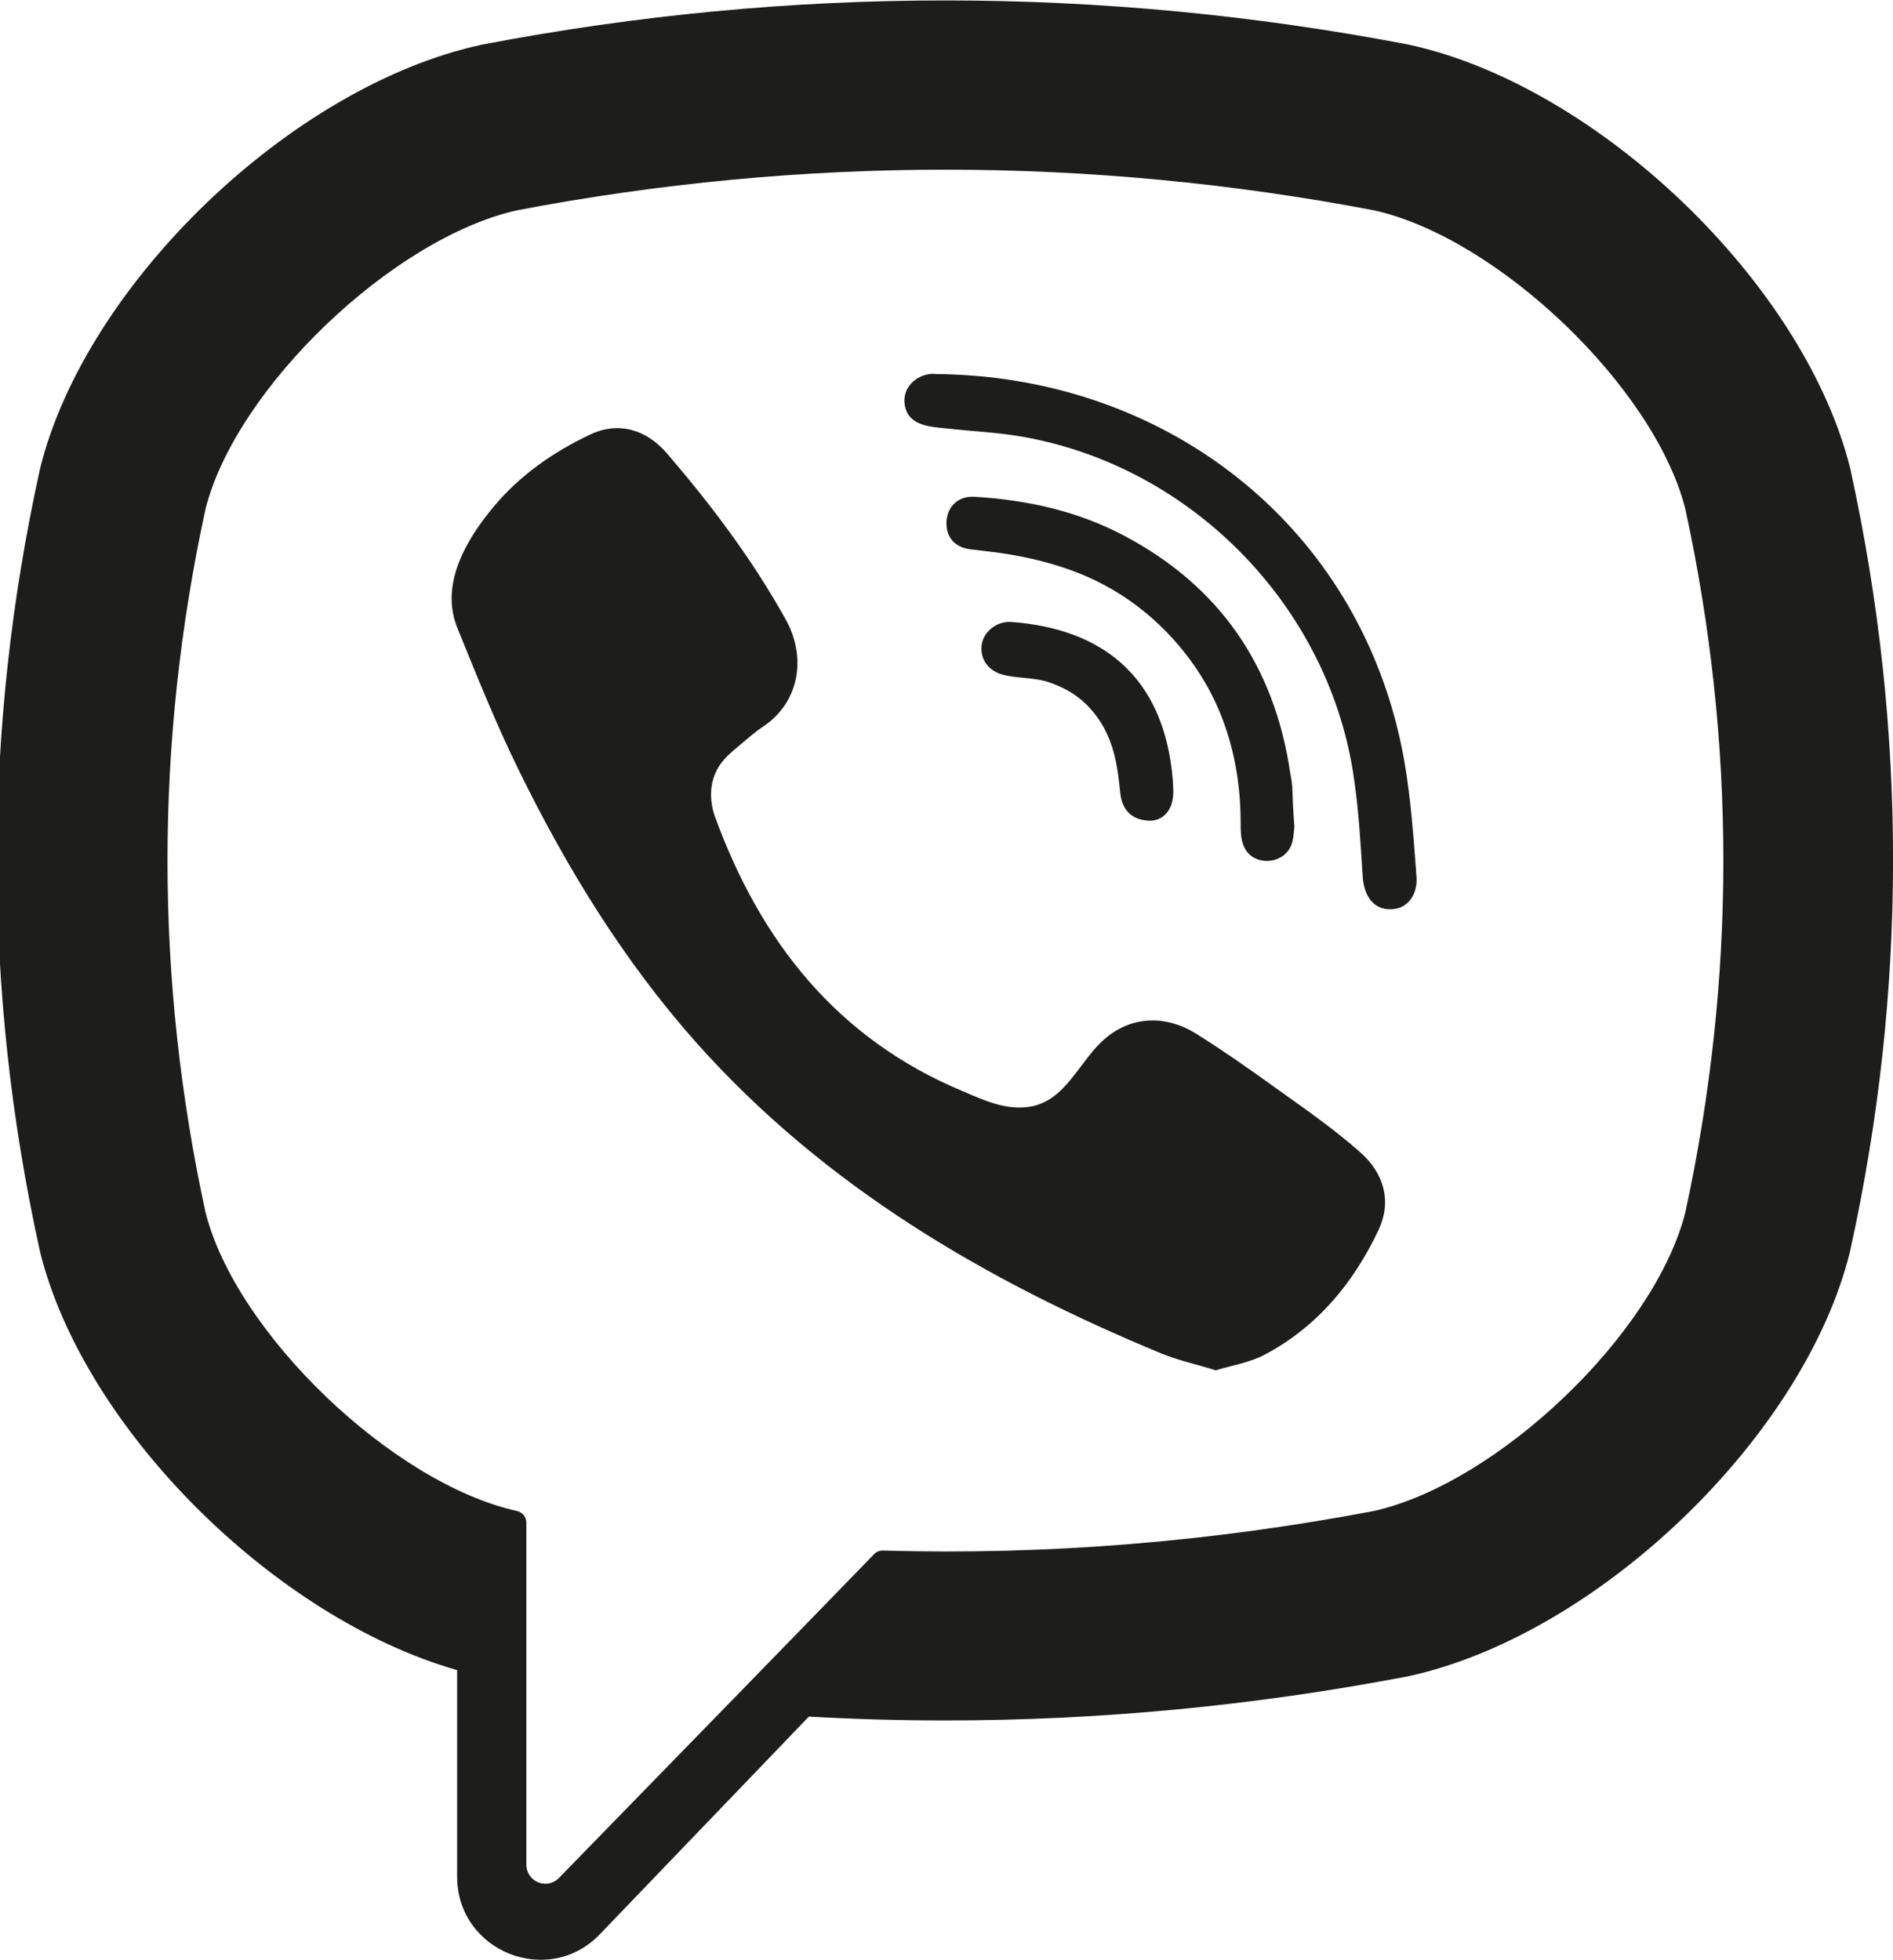 <?xml version="1.0" encoding="utf-8"?>
<!-- Generator: Adobe Illustrator 22.1.0, SVG Export Plug-In . SVG Version: 6.00 Build 0)  -->
<svg version="1.1" id="Capa_1" xmlns="http://www.w3.org/2000/svg" xmlns:xlink="http://www.w3.org/1999/xlink" x="0px" y="0px"
	 viewBox="0 0 440.2 455.7" style="enable-background:new 0 0 440.2 455.7;" xml:space="preserve">
<style type="text/css">
	.st0{fill:#1D1D1B;}
</style>
<g>
	<path class="st0" d="M430.4,109.6l-0.1-0.5c-10.6-43-58.6-89.1-102.6-98.7
		l-0.5-0.1C256-3.3,183.7-3.3,112.5,10.3l-0.5,0.1
		C67.9,19.9,19.9,66,9.3,109l-0.1,0.5C-4,169.6-4,230.5,9.2,290.5l0.1,0.5
		c10.2,41.2,54.6,85.2,97,97.3v48c0,17.4,21.2,25.9,33.2,13.4
		l48.6-50.6c10.5,0.6,21.1,0.9,31.7,0.9
		c35.9,0,71.7-3.4,107.3-10.2l0.5-0.1c44-9.6,92-55.7,102.6-98.7
		l0.1-0.5C443.5,230.5,443.5,169.6,430.4,109.6z M391.9,281.9
		C384.8,310,348.4,344.8,319.5,351.3C281.6,358.5,243.5,361.6,205.3,360.5
		c-0.8,0-1.5,0.3-2,0.8c-5.4,5.6-35.5,36.5-35.5,36.5L130,436.6
		c-2.8,2.9-7.6,0.9-7.6-3.1v-79.5c0-1.3-0.9-2.4-2.2-2.7
		c-28.9-6.4-65.3-41.3-72.4-69.4C36,227.6,36,172.6,47.8,118.3
		c7.1-28.1,43.5-62.9,72.4-69.4c66.1-12.6,133.2-12.6,199.3,0
		c28.9,6.4,65.3,41.3,72.4,69.4
		C403.7,172.6,403.7,227.6,391.9,281.9z"/>
	<path class="st0" d="M316.2,267.8c-5.9-5.2-12.2-9.6-18.5-14.1
		c-6.4-4.6-12.9-9.2-19.6-13.4s-14.6-4.2-20.8,0.9
		c-6.4,5.2-9.3,15.1-18.4,16.2C233.5,258,228.8,255.8,224.1,253.8
		c-29.4-12.2-47.3-34.9-57.9-64.1
		c-1.3-3.8-1.2-7.9,0.9-11.4c1.2-1.9,2.8-3.3,4.5-4.7
		C173.5,172,175.4,170.3,177.5,168.9c8.6-5.8,10-16.3,5.2-24.9
		C174.9,130,165.4,117.4,155,105.3c-4.8-5.5-11.3-7.4-17.9-4.2
		c-8.5,4-16.3,9.5-22.3,16.7c-6.4,7.7-12.6,18.1-8.4,28.3
		c4.5,11.1,9,22.3,14.3,33.1C131.9,202,145.1,223.5,162,242.5
		c29.8,33.4,67.3,55.3,108.1,72.2c3.9,1.6,8.2,2.5,12.6,3.9
		c3.9-1.2,8-1.8,11.5-3.7c12.2-6.5,20.6-16.7,26.4-29
		C323.7,279.2,321.8,272.7,316.2,267.8z"/>
	<path class="st0" d="M326.5,176.6c-8.9-49.6-48.2-83.9-97.3-89
		C226.1,87.3,223,87.1,219.9,87c-1.1,0-2.1,0-3.1-0.1
		c-3.8,0.2-7.1,3.3-6.4,7.3c0.8,4.8,5.8,5,9.6,5.4
		c6.1,0.7,12.1,0.9,18.1,2c39.6,7.1,71.3,40,76.8,79.7
		c1.1,7.5,1.5,15.1,2,22.7c0.3,3.9,2.2,7.5,6.5,7.4
		c4.1,0,6.3-3.7,6-7.5C328.7,194.8,328.1,185.6,326.5,176.6z"/>
	<path class="st0" d="M288.5,191.2c0,1.8,0,3.6,0.6,5.2
		c1.9,5.4,10,4.8,11.4-0.6c0.4-1.5,0.4-3,0.5-3.7
		c-0.3-3.6-0.4-6.4-0.5-9.2c-0.1-1.2-0.3-2.3-0.5-3.4
		c-3.7-24.7-16.4-43.2-38.5-54.9c-10.9-5.8-22.8-8.4-35-9.1
		c-3.7-0.2-6.2,2.3-6.4,5.7c-0.2,3.6,1.8,6,5.5,6.5
		c3.1,0.4,6.2,0.7,9.2,1.2c7,1.2,13.9,3.1,20.2,6.2
		c10.5,5.1,19.4,13.6,25.3,23.7C286,168.6,288.5,179.9,288.5,191.2z"/>
	<path class="st0" d="M272.6,186.3c0.4-1.7,0.2-3.5,0.1-5.2
		c-2.1-24.3-16.9-35-37.6-36.5c-3.3-0.2-6.3,2.2-6.8,5.2
		c-0.5,3.4,1.5,6.2,5,7.1c3.2,0.8,6.6,0.6,9.9,1.5
		c2.6,0.8,5,1.9,7.2,3.5c4.6,3.4,7.5,8.4,8.8,13.9
		c0.7,2.8,1,5.6,1.3,8.5c0.381,3.902,2.577,6.349,6.666,6.491
		c-0.955,0.027-1.887,0.065,0.634,0.009c0.498-0.025,0.469-0.031,0.214-0.028
		C269.948,190.586,271.925,189.193,272.6,186.3z"/>
</g>
</svg>
